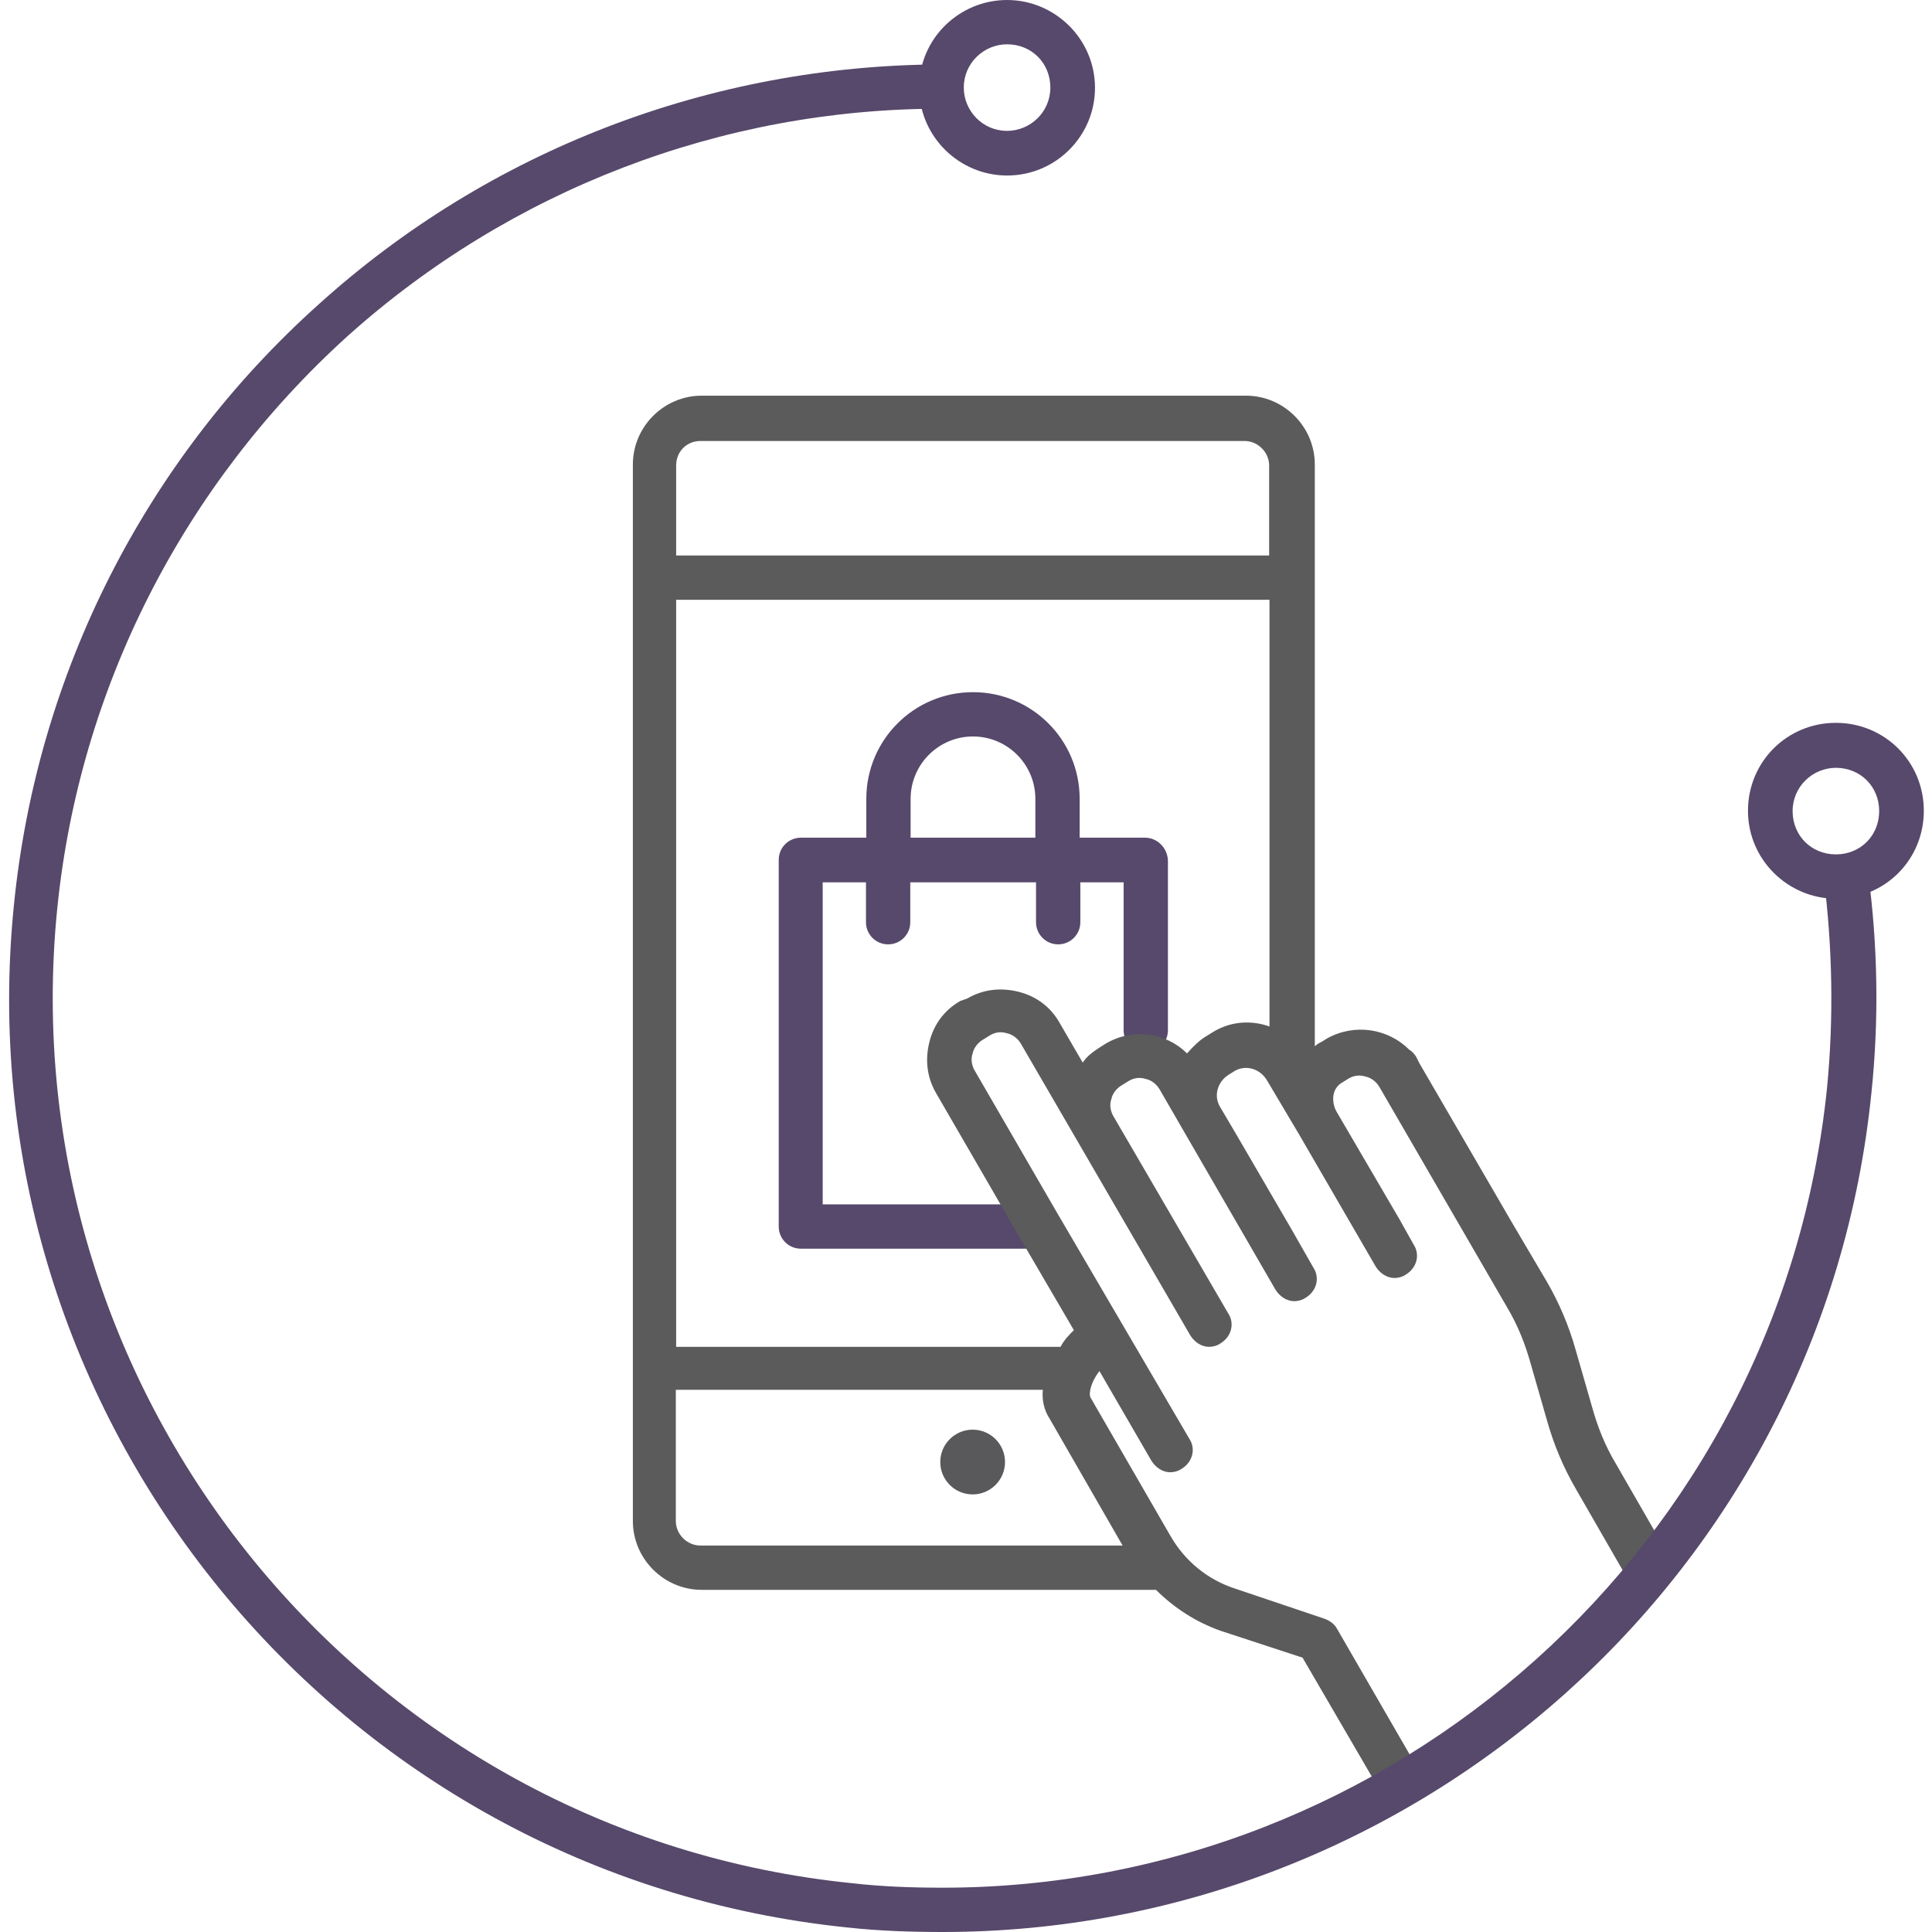 <?xml version="1.0" encoding="utf-8"?>
<!-- Generator: Adobe Illustrator 18.0.0, SVG Export Plug-In . SVG Version: 6.00 Build 0)  -->
<!DOCTYPE svg PUBLIC "-//W3C//DTD SVG 1.1//EN" "http://www.w3.org/Graphics/SVG/1.1/DTD/svg11.dtd">
<svg version="1.1" id="Layer_1" xmlns="http://www.w3.org/2000/svg" xmlns:xlink="http://www.w3.org/1999/xlink" x="0px" y="0px"
	 viewBox="0 0 566.9 566.9" enable-background="new 0 0 566.9 566.9" xml:space="preserve">
<path id="XMLID_131_" fill="#57496B" d="M336,245.8h-19.2v-11.4c0-17.3-14-31.3-31.3-31.3s-31.3,14-31.3,31.3v11.4h-19.2
	c-3.6,0-6.5,2.9-6.5,6.5v107.6c0,3.6,2.9,6.5,6.5,6.5H304c3.6,0,6.5-2.9,6.5-6.5c0-3.6-2.9-6.5-6.5-6.5h-62.6v-94.5h12.7v11.7
	c0,3.6,2.9,6.5,6.5,6.5s6.5-2.9,6.5-6.5v-11.7H304v11.7c0,3.6,2.9,6.5,6.5,6.5c3.6,0,6.5-2.9,6.5-6.5v-11.7h12.7v43.4
	c0,3.6,2.9,6.5,6.5,6.5c3.6,0,6.5-2.9,6.5-6.5v-49.9C342.5,248.7,339.5,245.8,336,245.8z M267.2,245.8v-11.4
	c0-10.1,8.2-18.3,18.3-18.3c10.1,0,18.3,8.2,18.3,18.3v11.4H267.2z"/>
<g id="XMLID_156_">
	<circle id="XMLID_1_" fill="#59595C" cx="285.4" cy="429" r="9.5"/>
</g>
<path id="XMLID_143_" fill="#5B5B5B" d="M489.8,456.7l-15.6-27.1c-3.3-5.5-5.5-11.1-7.2-17.3l-4.6-16c-2-7.2-4.9-14-8.5-20.2
	l-9.8-16.6l0,0L416.5,312l0,0l-1-2c-0.7-1-1.3-1.6-2-2c-6.2-6.2-16-7.8-24.1-3.3l-1.6,1c-0.7,0.3-1.3,0.7-2,1.3V136.3
	c0-11.1-9.1-20.2-20.2-20.2H205.9c-11.1,0-20.2,9.1-20.2,20.2v310c0,11.1,9.1,20.2,20.2,20.2h133.3c5.2,5.2,11.7,9.5,19.2,12.1
	l23.8,7.8l20.5,35.2c1.3,2,3.3,3.3,5.5,3.3c1,0,2.3-0.3,3.3-1c3.3-2,4.2-5.9,2.3-8.8l-21.5-37.2c-0.7-1.3-2-2.3-3.6-2.9l-26.1-8.8
	c-8.2-2.6-15-8.2-19.2-15.6L320,410.1c-0.7-1.3,0.3-4.9,2.6-7.8l15.3,26.4c1.3,2,3.3,3.3,5.5,3.3c1,0,2.3-0.3,3.3-1
	c3.3-2,4.2-5.9,2.3-8.8l-39.1-66.8l-23.8-41.1c-1-1.6-1.3-3.6-0.7-5.2c0.3-1.6,1.6-3.3,3.3-4.2l1.6-1c1.6-1,3.3-1.3,5.2-0.7
	c1.6,0.3,3.3,1.6,4.2,3.3l49.6,85.4c1.3,2,3.3,3.3,5.5,3.3c1,0,2.3-0.3,3.3-1c3.3-2,4.2-5.9,2.3-8.8l-33.6-57.7
	c-1-1.6-1.3-3.6-0.7-5.2c0.3-1.6,1.6-3.3,3.3-4.2l1.6-1c1.6-1,3.3-1.3,5.2-0.7c1.6,0.3,3.3,1.6,4.2,3.3l11.1,19.2l22.8,39.4
	c1.3,2,3.3,3.3,5.5,3.3c1,0,2.3-0.3,3.3-1c3.3-2,4.2-5.9,2.3-8.8l-6.5-11.4l0,0l-16.3-28l-4.6-7.8c-2-3.3-0.7-7.5,2.6-9.5l1.6-1
	c3.3-2,7.5-0.7,9.5,2.6l9.5,16l0,0l22.5,38.8c1.3,2,3.3,3.3,5.5,3.3c1,0,2.3-0.3,3.3-1c3.3-2,4.2-5.9,2.3-8.8l-4.2-7.5l0,0
	l-18.3-31.3c-1-1.6-1.3-3.6-1-5.2c0.3-1.6,1.3-2.9,2.6-3.6l1.6-1c1.6-1,3.3-1.3,5.2-0.7c1.6,0.3,3.3,1.6,4.2,3.3l37.2,64.2
	c3.3,5.5,5.5,11.1,7.2,17.3l4.6,16c2,7.2,4.9,14,8.5,20.2l15.6,27.1c1.3,2,3.3,3.3,5.5,3.3c1,0,2.3-0.3,3.3-1
	C490.8,463.9,491.8,460,489.8,456.7z M205.5,129.4h159.7c3.9,0,7.2,3.3,7.2,7.2V163H198.4v-26.4
	C198.4,132.4,201.6,129.4,205.5,129.4z M329.4,453.5H205.5c-3.9,0-7.2-3.3-7.2-7.2v-38.5H306c-0.3,2.9,0.3,5.9,2,8.5L329.4,453.5z
	 M355.8,302.9l-1.6,1c-2.3,1.3-4.2,3.3-5.9,5.2c-6.2-6.2-16-7.5-23.8-2.9l-1.6,1c-2,1.3-3.9,2.6-5.2,4.6l-6.8-11.7
	c-2.6-4.6-6.8-7.8-12.1-9.1c-5.2-1.3-10.4-0.7-15,2l-2,0.7c-4.6,2.6-7.8,6.8-9.1,12.1c-1.3,5.2-0.7,10.4,2,15l23.8,41.1l16.6,28.4
	c-1.3,1.3-2.9,2.9-3.9,4.9H198.4V176h174.1v125.2C367.2,299.3,361.1,299.6,355.8,302.9z"/>
<g id="XMLID_67_">
	<path id="XMLID_96_" fill="#57496B" d="M276.6,566.9c-9.1,0-18.6-0.3-27.7-1.3C98.6,550.3-11.2,415.7,4.1,265.4
		c6.8-67.8,38.5-130.4,89.3-176C143.6,44,208.5,19.2,276,18.9v13c-64.2,0-126.2,23.8-174.1,66.8c-48.2,43.7-78.6,103.3-85.1,167.9
		C2.4,409.8,107.1,538.2,250.2,552.6c8.8,1,17.6,1.3,26.4,1.3c132,0,245.8-100.4,259.5-234.7c2-20.5,1.6-41.4-1-61.9l13-1.6
		c2.9,21.5,3.3,43.4,1,65.2C534.8,461.6,415.5,566.9,276.6,566.9z"/>
</g>
<g id="XMLID_66_">
	<path id="XMLID_92_" fill="#57496B" d="M295.5,51.5c-14,0-25.8-11.4-25.8-25.8S281.5,0,295.5,0s25.8,11.4,25.8,25.8
		C321.3,39.8,309.9,51.5,295.5,51.5z M295.5,13c-6.8,0-12.7,5.5-12.7,12.7c0,6.8,5.5,12.7,12.7,12.7c6.8,0,12.7-5.5,12.7-12.7
		S302.7,13,295.5,13z"/>
</g>
<g id="XMLID_65_">
	<path id="XMLID_89_" fill="#57496B" d="M538.7,263.7c-14,0-25.8-11.4-25.8-25.8c0-14.3,11.4-25.8,25.8-25.8
		c14.3,0,25.8,11.4,25.8,25.8C564.5,252.3,553.1,263.7,538.7,263.7z M538.7,225.3c-6.8,0-12.7,5.5-12.7,12.7
		c0,7.2,5.5,12.7,12.7,12.7c7.2,0,12.7-5.5,12.7-12.7C551.4,230.8,545.9,225.3,538.7,225.3z"/>
</g>
</svg>
